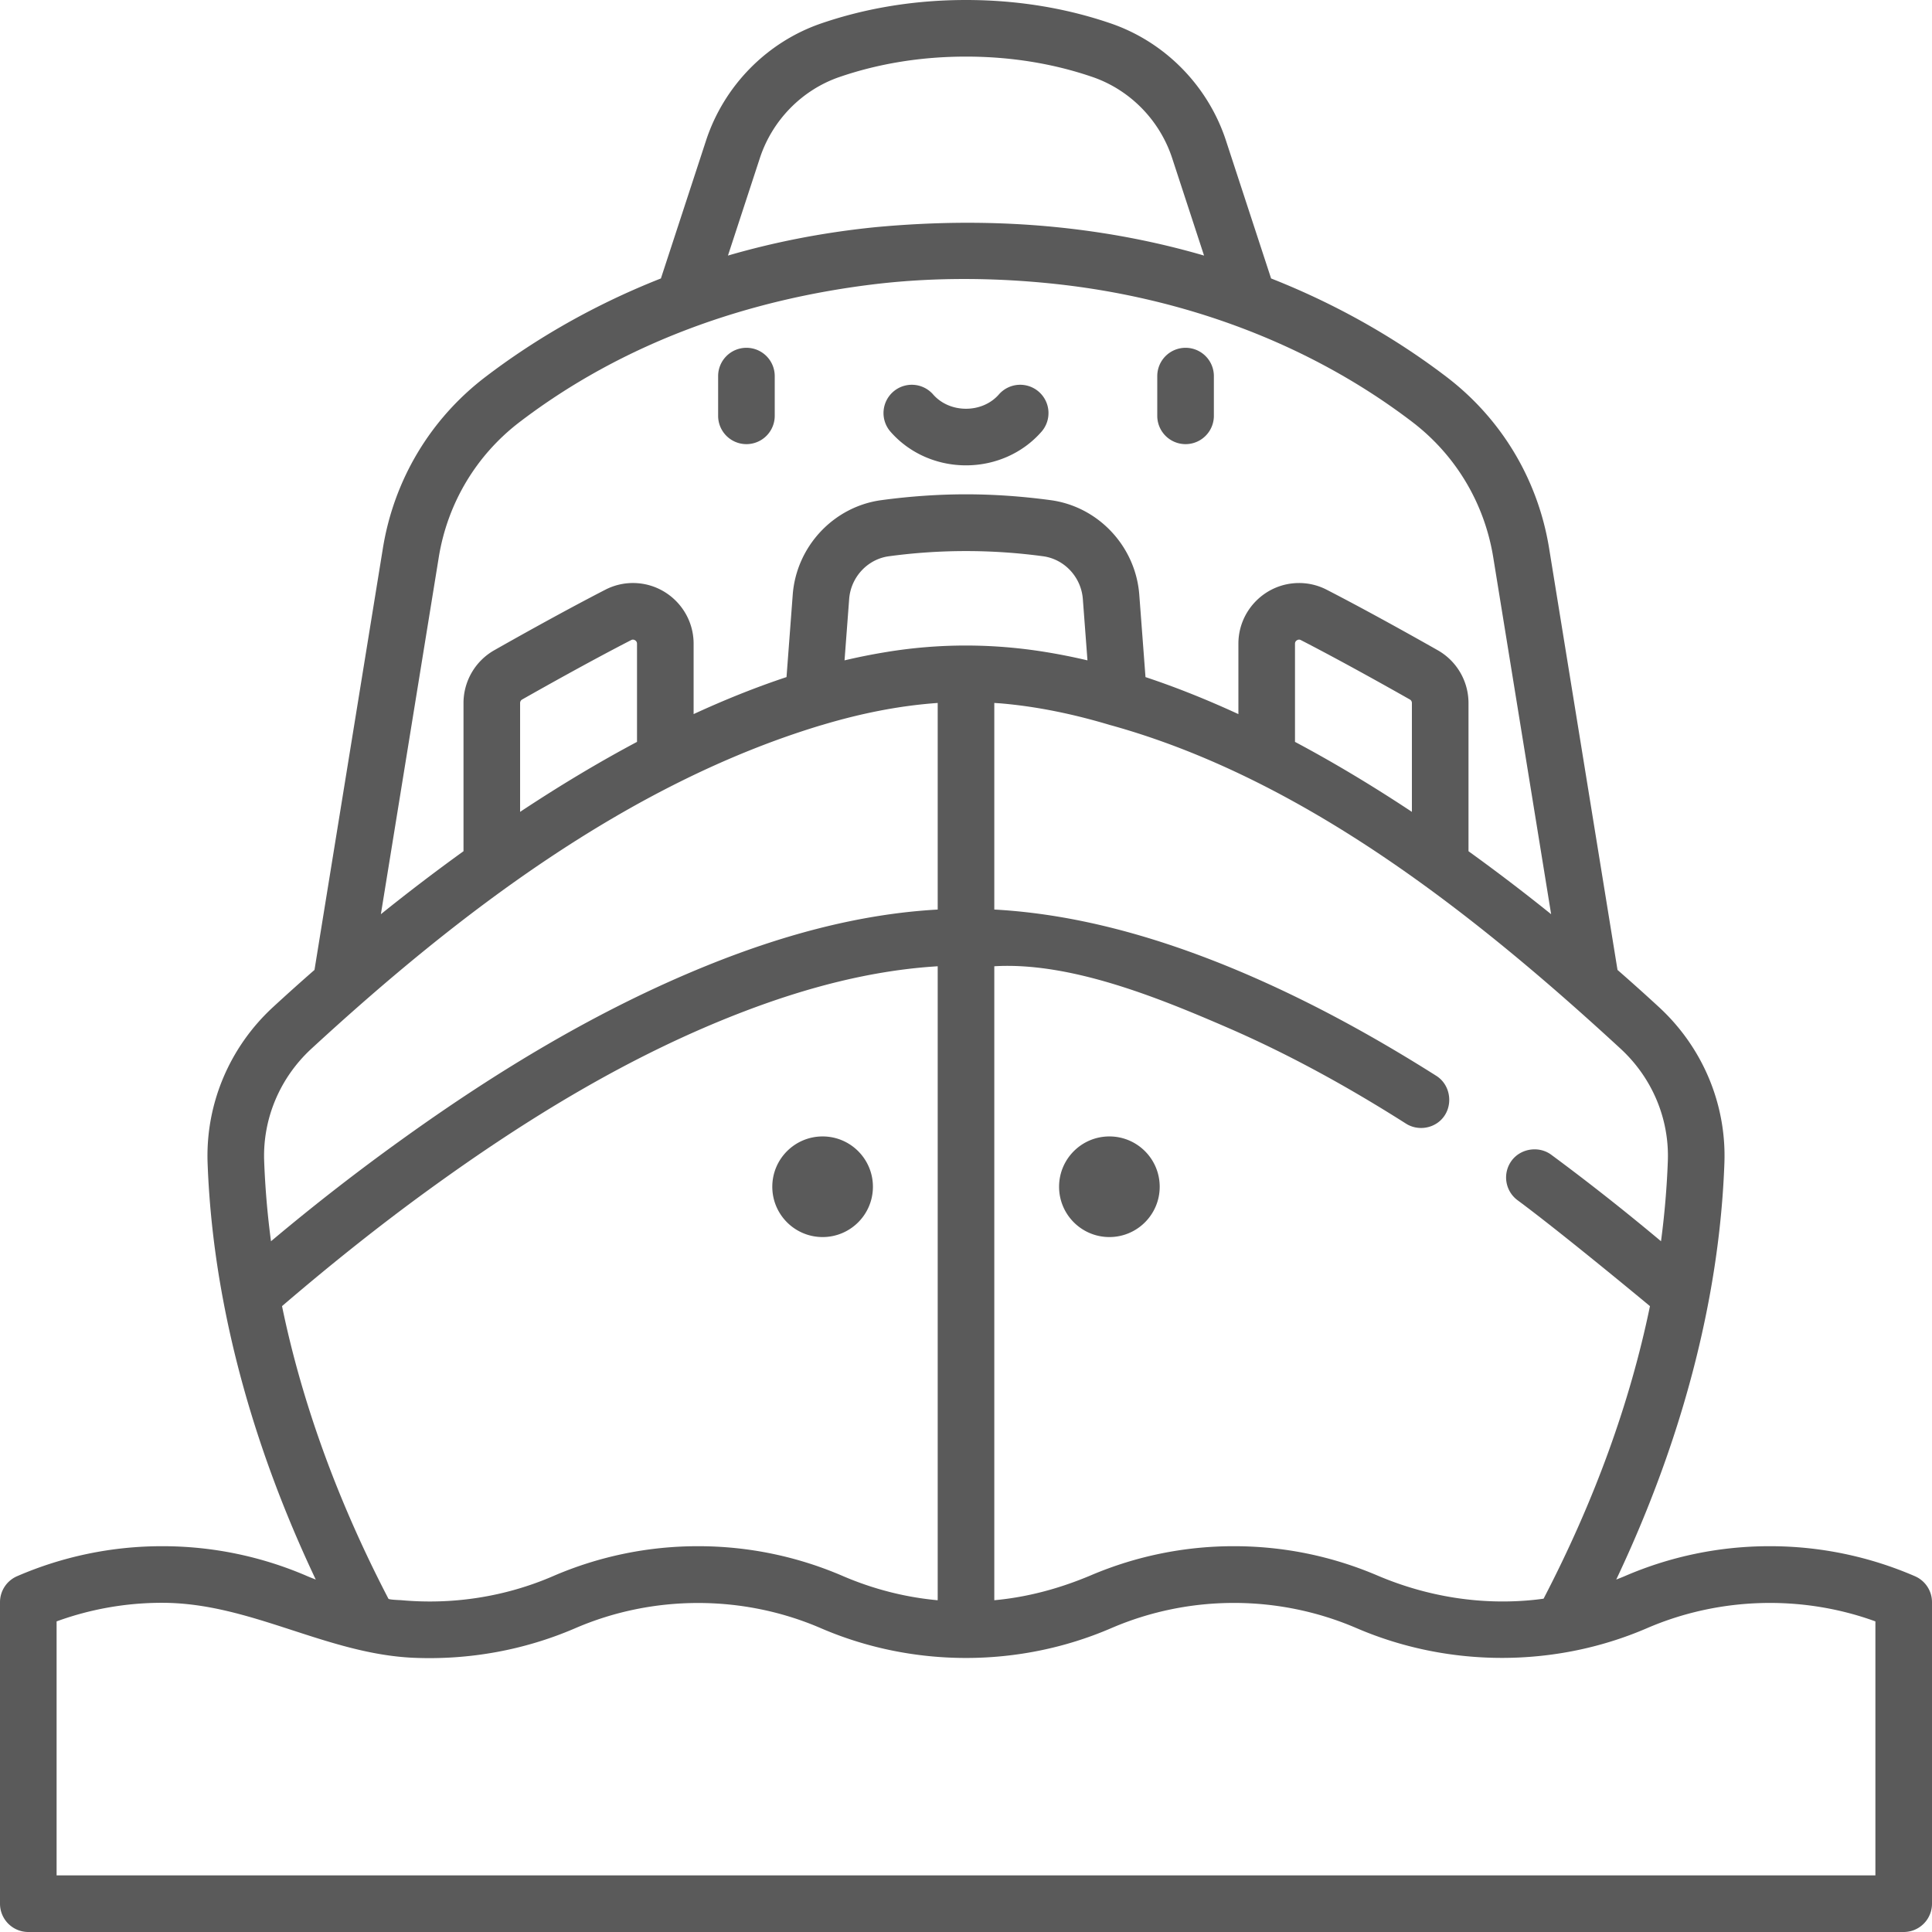 <svg width="512" height="512" xmlns="http://www.w3.org/2000/svg"><path d="M231.333 314.5c0 7.364-5.97 13.333-13.333 13.333-7.364 0-13.333-5.969-13.333-13.333s5.969-13.333 13.333-13.333c7.363 0 13.333 5.969 13.333 13.333zm76 0c0 7.364-5.97 13.333-13.333 13.333-7.364 0-13.333-5.969-13.333-13.333s5.969-13.333 13.333-13.333c7.363 0 13.333 5.969 13.333 13.333zM197.812 92.17a7.5 7.5 0 0 0-7.5 7.5v10.531a7.5 7.5 0 0 0 15 0V99.67a7.5 7.5 0 0 0-7.5-7.5zm116.376 0a7.5 7.5 0 0 0-7.5 7.5v10.531a7.5 7.5 0 0 0 15 0V99.67a7.5 7.5 0 0 0-7.5-7.5zm-38.891 11.651a7.5 7.5 0 0 0-10.583.711c-2.105 2.408-5.281 3.79-8.714 3.79-3.433 0-6.609-1.381-8.715-3.79a7.499 7.499 0 0 0-10.583-.71 7.5 7.5 0 0 0-.71 10.583c4.954 5.667 12.247 8.917 20.008 8.917 7.762 0 15.054-3.25 20.008-8.918a7.5 7.5 0 0 0-.711-10.583z" fill="#5a5a5a"/><path d="M507.473 417.712A96.505 96.505 0 0 0 469 409.76a96.505 96.505 0 0 0-38.473 7.952c-.73.315-1.47.594-2.206.888 11.648-24.6 19.881-49.383 24.507-73.879l.001-.003c2.324-12.255 3.723-24.544 4.157-36.53.556-15.578-5.77-30.633-17.351-41.302a548.654 548.654 0 0 0-10.977-9.845L410.53 145.294c-2.946-18.164-12.603-34.293-27.19-45.418-11.543-8.803-26.989-18.402-46.487-26.086l-11.958-36.536c-4.753-14.52-16.162-26.125-30.519-31.046C282.355 2.089 269.444 0 256 0c-13.445 0-26.356 2.089-38.375 6.208-14.358 4.92-25.767 16.526-30.519 31.046L175.148 73.79c-19.498 7.684-34.944 17.283-46.487 26.086-14.588 11.124-24.245 27.254-27.191 45.418L83.342 257.042a547.825 547.825 0 0 0-10.973 9.842c-11.585 10.671-17.91 25.726-17.354 41.309.434 11.981 1.833 24.271 4.157 36.526l.001.003c4.626 24.497 12.858 49.28 24.506 73.878-.736-.293-1.476-.572-2.206-.887A96.485 96.485 0 0 0 43 409.76a96.501 96.501 0 0 0-38.473 7.952A7.502 7.502 0 0 0 0 424.598V504.5a7.5 7.5 0 0 0 7.5 7.5h497a7.5 7.5 0 0 0 7.5-7.5v-79.902a7.5 7.5 0 0 0-4.527-6.886zm-78.006-139.796c8.362 7.702 12.928 18.541 12.528 29.733a223.57 223.57 0 0 1-1.811 21.291c-9.456-7.916-19.177-15.598-29.096-22.927-3.223-2.382-8.055-1.719-10.489 1.574a7.5 7.5 0 0 0 1.574 10.489c11.769 8.697 34.822 27.84 35.084 28.066-5.299 25.679-14.769 51.722-28.191 77.526-.653.088-1.305.177-1.96.25-14.331 1.591-28.83-.739-42.076-6.391-12.09-5.151-24.881-7.768-38.031-7.768a96.465 96.465 0 0 0-37.797 7.67c-8.229 3.482-16.789 5.84-25.703 6.648V256.069c20.167-1.191 43.497 8.339 61.605 16.174 16.503 7.14 32.348 15.903 47.516 25.543 2.845 1.799 6.668 1.434 9.124-.863 3.503-3.276 2.965-9.239-1.104-11.814-17.351-10.977-35.419-20.833-54.416-28.66-19.946-8.201-41.107-14.222-62.725-15.413V186.29c.465.033 1.598.105 1.702.114 9.203.785 18.951 2.716 29.097 5.775.044.013.089.017.133.029 51.191 14.22 96.578 50.28 135.036 85.708zM234.998 172.778l-.161.027a158.999 158.999 0 0 0-11.026 2.198l1.226-16.251c.437-5.804 4.866-10.572 10.531-11.337a152.39 152.39 0 0 1 40.863 0c5.666.766 10.095 5.534 10.533 11.338l1.226 16.251a158.96 158.96 0 0 0-10.962-2.188c-14.039-2.299-28.188-2.337-42.23-.038zm108.188 23.828v-26.01c0-.814.741-1.089 1.08-1.089.156 0 .315.042.485.13 11.068 5.695 23.883 12.904 28.878 15.739.336.191.538.539.538.932v28.845c-10.52-6.972-20.889-13.181-30.981-18.547zM201.363 41.92c3.296-10.073 11.194-18.119 21.126-21.522C232.939 16.816 244.214 15 256 15c11.786 0 23.061 1.816 33.512 5.398 9.931 3.404 17.829 11.45 21.126 21.522l8.447 25.809c-11.678-3.403-24.53-6.03-38.579-7.476-16.227-1.67-32.508-1.556-48.738-.028l-.277.029c-14.048 1.446-26.899 4.072-38.577 7.475l8.449-25.809zm-85.086 105.776c2.329-14.358 9.957-27.105 21.481-35.892 27.553-21.009 60.46-32.542 94.661-36.566l.038-.004c15.57-1.796 31.509-1.66 47.086 0a.596.596 0 0 1 .042.004c34.077 3.65 67.31 15.709 94.66 36.566 11.522 8.787 19.15 21.533 21.479 35.892l15.343 94.58a519.824 519.824 0 0 0-21.899-16.693v-39.274a16.1 16.1 0 0 0-8.134-13.978c-5.076-2.88-18.104-10.209-29.418-16.031a15.923 15.923 0 0 0-7.348-1.792c-8.866 0-16.08 7.217-16.08 16.089v18.65c-8.094-3.733-16.329-7.057-24.62-9.808l-1.645-21.814c-.967-12.821-10.842-23.366-23.48-25.075-7.609-1.029-15.159-1.55-22.443-1.55-7.284 0-14.834.521-22.441 1.549-12.639 1.709-22.514 12.255-23.48 25.075l-1.644 21.813c-8.291 2.751-16.526 6.075-24.62 9.808v-18.65c0-8.872-7.213-16.089-16.08-16.089a15.92 15.92 0 0 0-7.348 1.792c-11.324 5.827-24.346 13.152-29.42 16.032a16.099 16.099 0 0 0-8.133 13.977v39.275a520.686 520.686 0 0 0-21.899 16.692l15.342-94.578zm52.538 22.9v26.01c-10.092 5.366-20.461 11.574-30.982 18.547v-28.845c0-.387.207-.744.538-.932 4.993-2.833 17.802-10.039 28.879-15.739.172-.089.327-.13.485-.13.338 0 1.08.274 1.08 1.089zM71.9 328.874a6.075 6.075 0 0 1-.083.069 223.59 223.59 0 0 1-1.812-21.289c-.399-11.198 4.167-22.037 12.53-29.74 38.812-35.749 83.883-70.241 135.031-85.705.045-.013.091-.017.136-.03 10.029-3.024 20.34-5.152 30.799-5.889v54.751c-21.143 1.172-41.84 7.005-61.384 14.941-28.581 11.608-55.237 27.77-80.247 45.722a574.565 574.565 0 0 0-34.26 26.578l-.71.592zm2.841 17.263c.104-.09.206-.179.311-.268 12.476-10.678 25.311-20.952 38.603-30.6 25.903-18.803 53.5-35.743 83.49-47.207 16.442-6.285 33.727-10.923 51.355-11.99v168.007c-.08-.007-.161-.011-.242-.018-8.513-.798-16.89-2.969-24.747-6.333l-.038-.015a96.489 96.489 0 0 0-38.474-7.952 96.484 96.484 0 0 0-38.473 7.952c-12.608 5.445-26.483 7.602-40.151 6.357-.373-.034-3.29-.106-3.443-.4-13.423-25.807-22.892-51.852-28.191-77.533zM497 497H15v-67.316a81.505 81.505 0 0 1 28-4.923c23.345 0 43.323 13.529 66.589 14.571l.217.008c14.621.591 29.224-2.052 42.667-7.856 20.616-8.902 44.441-8.901 65.054 0 24.376 10.526 52.577 10.523 76.946 0 .042-.018.085-.033.127-.051 20.6-8.854 44.2-8.854 64.8 0 .042.018.085.033.127.051 24.371 10.485 52.591 10.518 76.946 0 19.07-8.235 41.005-8.906 60.527-1.8V497z" fill="#5a5a5a"/></svg>
